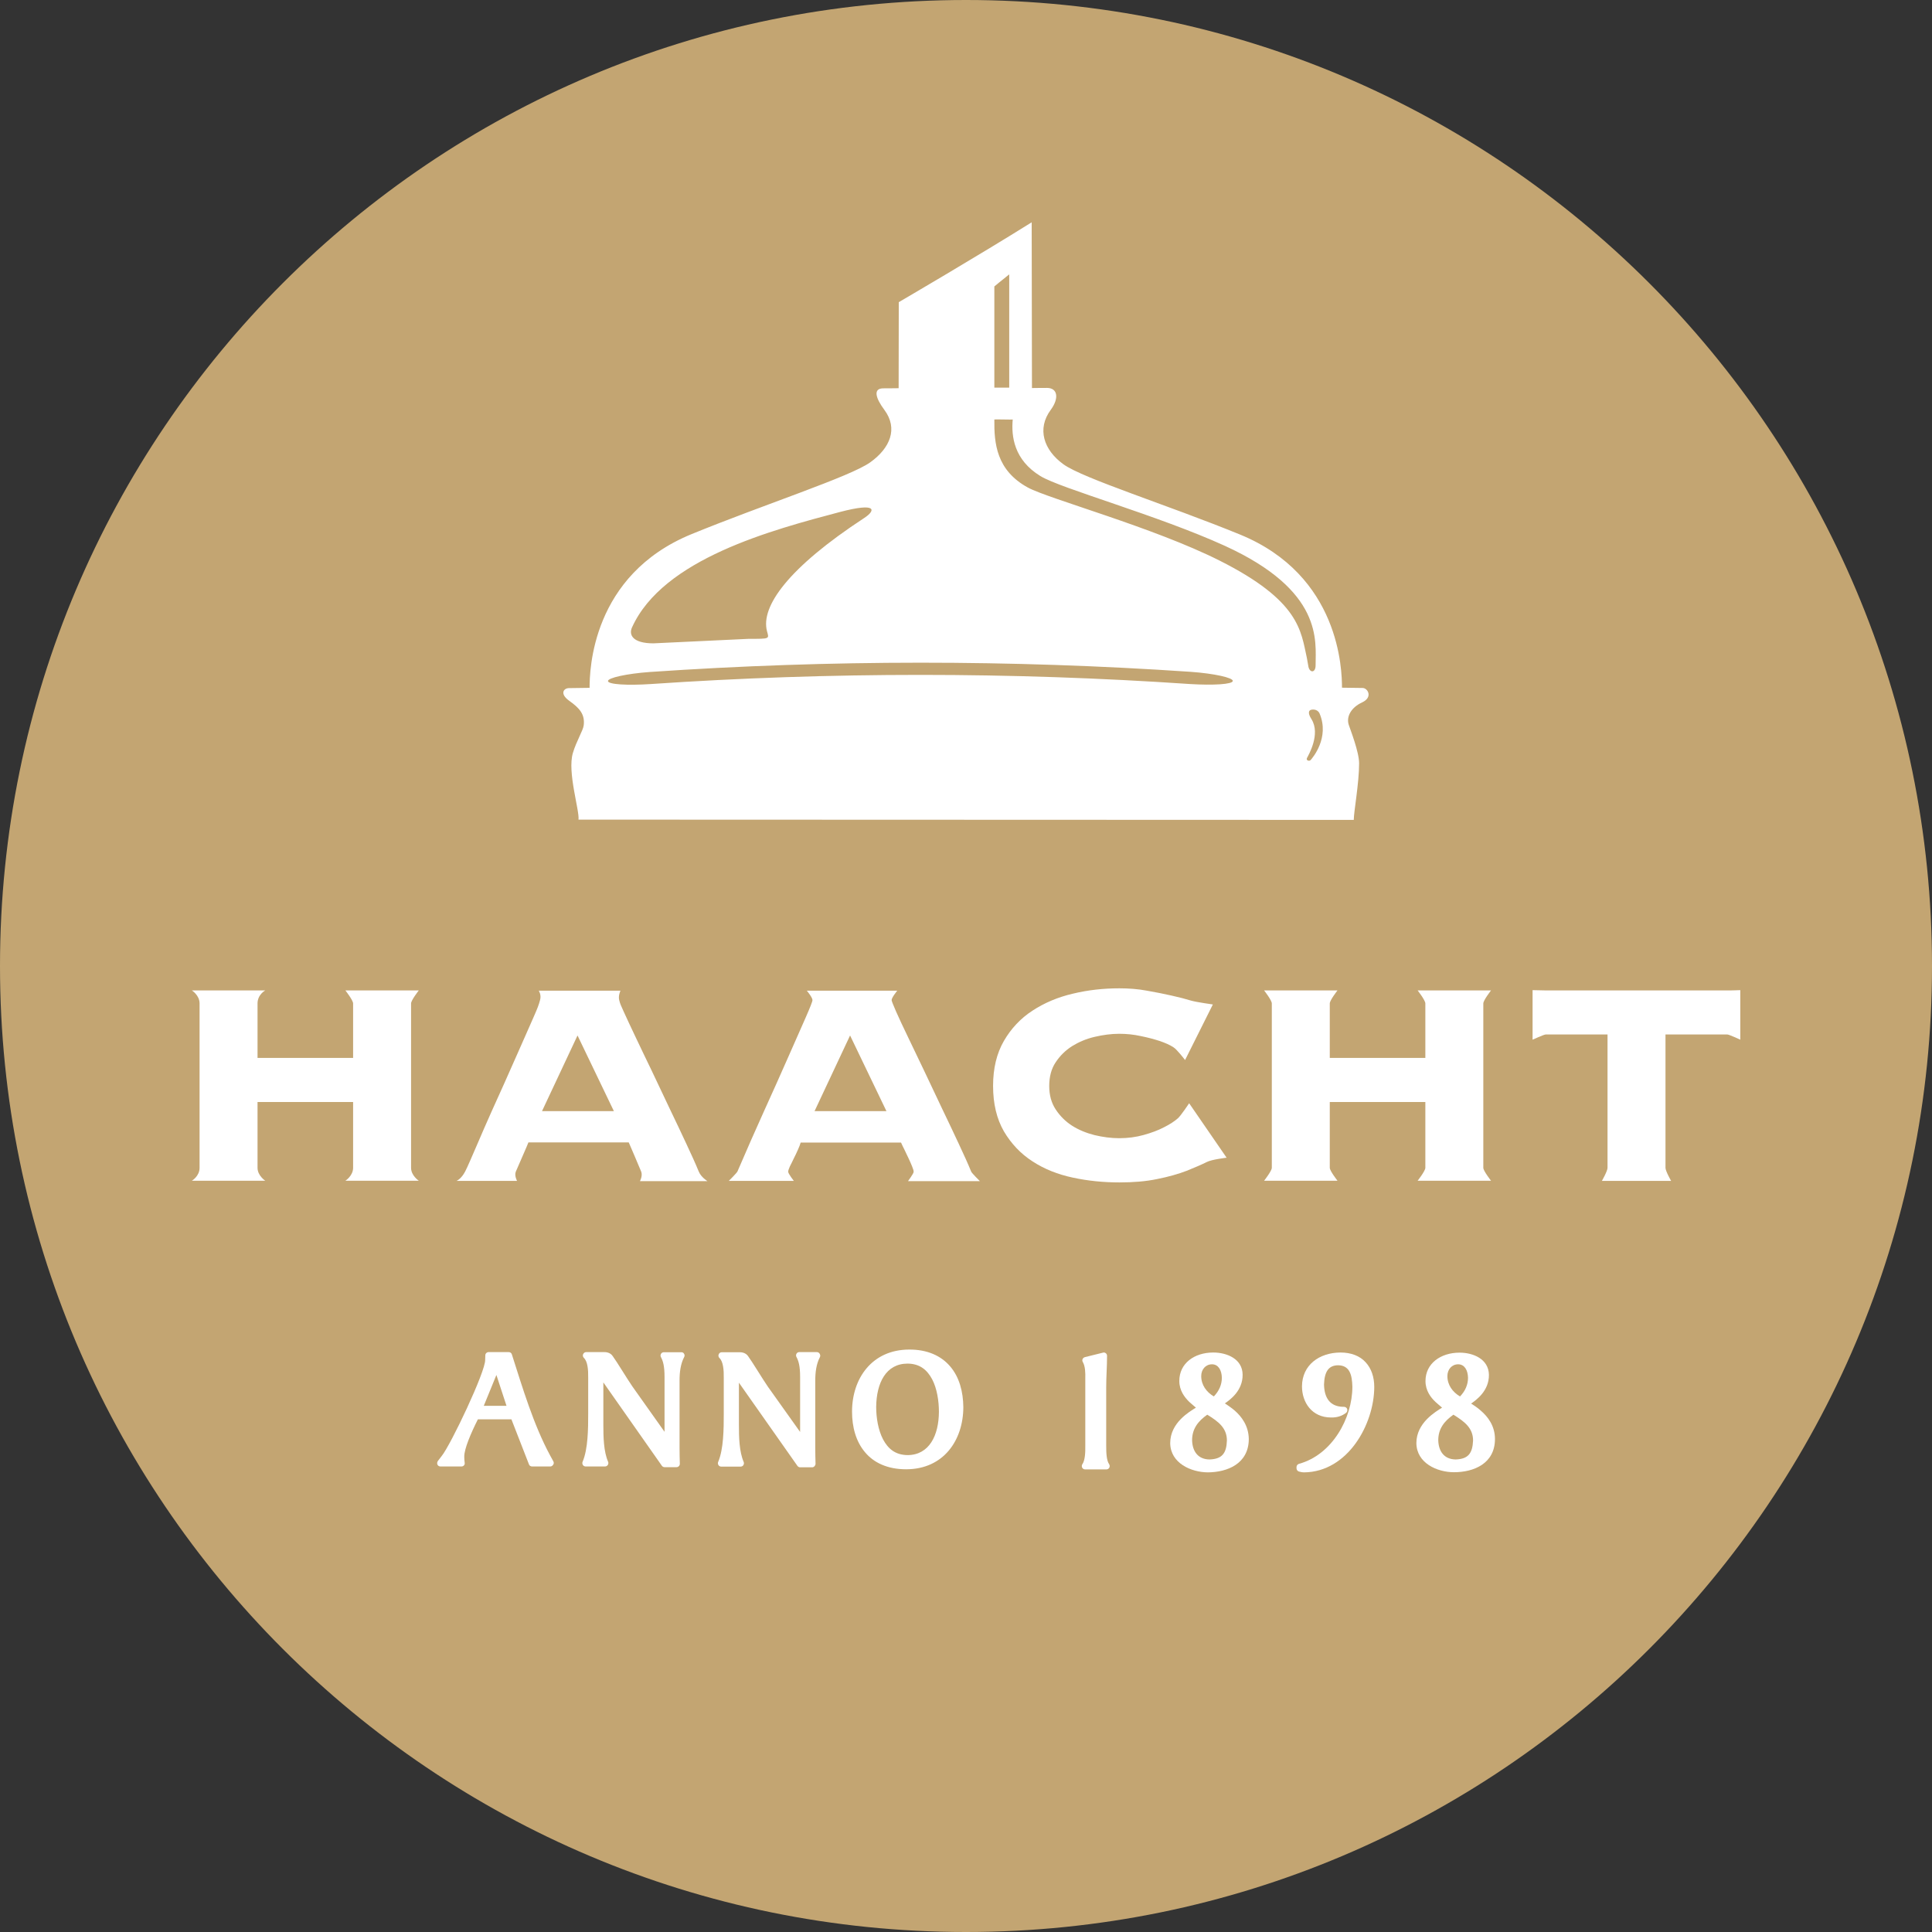 <?xml version="1.0" encoding="utf-8"?>
<!-- Generator: Adobe Illustrator 23.0.1, SVG Export Plug-In . SVG Version: 6.00 Build 0)  -->
<svg version="1.1" id="Vignetlogo_zwart" xmlns="http://www.w3.org/2000/svg" xmlns:xlink="http://www.w3.org/1999/xlink" x="0px"
	 y="0px" viewBox="0 0 137.66 137.66" style="enable-background:new 0 0 137.66 137.66;" xml:space="preserve">
<rect x="0" y="0" width="137.66" height="137.66" fill="#333333" stroke="none"/>
<style type="text/css">
	.st0{fill:#C3A572;}
	.st1{fill:#FFFFFF;}
</style>
<g>
	<path id="Background_1_" class="st0" d="M137.66,68.83c0,38.02-30.82,68.83-68.83,68.83C30.82,137.66,0,106.85,0,68.83
		C0,30.82,30.82,0,68.83,0C106.85,0,137.66,30.82,137.66,68.83z"/>
	<g id="Anno_1898">
		<g id="_x31_898_2_">
			<path class="st1" d="M78.82,103.01v-4.17c0-0.73,0.06-1.48,0.06-2.23c0-0.07-0.03-0.15-0.09-0.19c-0.06-0.04-0.13-0.07-0.2-0.04
				L77.3,96.7c-0.07,0.02-0.13,0.07-0.16,0.13c-0.03,0.07-0.03,0.15,0.01,0.21c0.18,0.32,0.19,0.75,0.18,1.21v4.76
				c0.01,0.5-0.02,1.05-0.21,1.32c-0.05,0.07-0.05,0.17-0.01,0.25c0.04,0.07,0.12,0.12,0.21,0.12h1.51c0.09,0,0.17-0.05,0.21-0.12
				c0.04-0.08,0.04-0.17-0.01-0.25C78.84,104.06,78.82,103.52,78.82,103.01"/>
			<path class="st1" d="M87.98,100.51c-0.24-0.21-0.48-0.36-0.65-0.48c-0.02-0.01-0.04-0.03-0.06-0.03c0.37-0.26,1.28-0.9,1.27-2.05
				c-0.01-1.14-1.14-1.58-2.09-1.58c-1.36,0-2.42,0.78-2.42,2.02c-0.01,0.01,0,0.01,0,0.02c0,0.66,0.37,1.15,0.71,1.48
				c0.17,0.16,0.34,0.29,0.45,0.39c0.01,0,0.01,0.01,0.02,0.02c-0.44,0.28-1.83,1.06-1.83,2.53c0.02,1.43,1.49,2.07,2.68,2.08
				c1.39-0.01,2.91-0.61,2.92-2.37C88.97,101.59,88.46,100.93,87.98,100.51z M86.36,97.21c0.45,0,0.69,0.42,0.7,0.96
				c0,0.48-0.19,0.93-0.57,1.33c-0.53-0.31-0.9-0.82-0.9-1.45C85.59,97.58,85.9,97.21,86.36,97.21z M86.18,103.99
				c-0.82-0.01-1.22-0.58-1.24-1.37c0-0.8,0.41-1.35,1.08-1.82c0.8,0.49,1.4,0.95,1.4,1.84C87.39,103.56,87.07,103.96,86.18,103.99z
				"/>
			<path class="st1" d="M95.51,96.37c-1.5,0.01-2.73,0.88-2.74,2.41c0,1.15,0.71,2.22,2.07,2.22c0.44,0.01,0.78-0.11,1.07-0.33
				c0.08-0.06,0.11-0.17,0.08-0.27c-0.03-0.1-0.13-0.16-0.23-0.16H95.7c-0.94-0.02-1.34-0.64-1.36-1.59
				c0.03-0.91,0.32-1.36,0.99-1.37c0.84,0,1.01,0.68,1.03,1.53c0,2.25-1.45,4.85-3.8,5.49c-0.1,0.03-0.18,0.12-0.18,0.23v0.09
				c0,0.1,0.07,0.2,0.17,0.23c0.09,0.02,0.22,0.06,0.37,0.06c3.11-0.03,4.99-3.42,5-6.08c0-0.7-0.2-1.32-0.62-1.77
				C96.89,96.61,96.27,96.37,95.51,96.37"/>
			<path class="st1" d="M105.52,100.52c-0.24-0.22-0.48-0.37-0.65-0.48c-0.02-0.01-0.04-0.03-0.05-0.03
				c0.37-0.26,1.28-0.9,1.27-2.05c-0.02-1.14-1.14-1.58-2.09-1.58c-1.36,0-2.43,0.78-2.43,2.02c0,0.01,0,0.01,0,0.01
				c0,0.67,0.37,1.16,0.71,1.48c0.17,0.16,0.34,0.29,0.45,0.39c0.01,0.01,0.01,0.01,0.02,0.02c-0.44,0.28-1.83,1.07-1.83,2.53
				c0.02,1.43,1.49,2.07,2.68,2.07c1.39,0,2.92-0.6,2.92-2.37C106.52,101.59,106,100.93,105.52,100.52z M103.9,97.21
				c0.45,0,0.69,0.42,0.7,0.96c0,0.48-0.19,0.94-0.57,1.33c-0.53-0.31-0.9-0.82-0.9-1.45C103.13,97.58,103.44,97.21,103.9,97.21z
				 M103.72,103.99c-0.82-0.01-1.22-0.58-1.24-1.37c0-0.8,0.41-1.35,1.08-1.82c0.79,0.49,1.4,0.95,1.4,1.84
				C104.92,103.55,104.62,103.96,103.72,103.99z"/>
		</g>
		<g id="Anno_2_">
			<path class="st1" d="M39.43,104.13l-0.24-0.44c-1.18-2.19-1.95-4.79-2.72-7.19c-0.03-0.1-0.12-0.16-0.23-0.16h-1.42
				c-0.13,0-0.24,0.1-0.24,0.23l-0.01,0.32c0.04,0.81-2.47,6.1-3.11,6.87l-0.26,0.34c-0.05,0.07-0.07,0.17-0.03,0.26
				c0.04,0.08,0.12,0.13,0.21,0.13h1.5c0.07,0,0.14-0.03,0.18-0.08c0.05-0.05,0.06-0.12,0.05-0.19c-0.02-0.15-0.03-0.27-0.03-0.42
				c-0.01-0.56,0.47-1.67,0.97-2.67h2.39l1.25,3.21c0.03,0.09,0.12,0.15,0.22,0.15h1.3c0.08,0,0.16-0.05,0.2-0.12
				C39.47,104.3,39.47,104.21,39.43,104.13z M34.47,100.17l0.9-2.2l0.72,2.2H34.47z"/>
			<path class="st1" d="M48.55,96.35h-1.25c-0.08,0-0.16,0.04-0.2,0.11c-0.04,0.07-0.05,0.16-0.01,0.23
				c0.15,0.28,0.26,0.63,0.26,1.43v3.9l-2.29-3.23c-0.36-0.52-1.13-1.8-1.4-2.16c-0.17-0.26-0.47-0.3-0.67-0.29h-1.22
				c-0.1,0-0.18,0.06-0.22,0.15c-0.04,0.08-0.02,0.19,0.05,0.26c0.27,0.25,0.32,0.84,0.31,1.43v2.56c0,1.06-0.01,2.51-0.4,3.42
				c-0.03,0.07-0.02,0.15,0.02,0.22c0.04,0.07,0.12,0.11,0.2,0.11h1.38c0.08,0,0.15-0.04,0.2-0.11c0.04-0.07,0.05-0.15,0.02-0.22
				c-0.32-0.74-0.34-1.76-0.34-2.66c0-0.11,0-0.22,0-0.33V98.5l4.17,5.94c0.04,0.06,0.12,0.1,0.19,0.1h0.85
				c0.07,0,0.13-0.03,0.17-0.07c0.05-0.05,0.07-0.11,0.07-0.18c-0.01-0.36-0.02-0.72-0.02-1.11v-4.81c0-0.6,0.07-1.18,0.33-1.68
				c0.04-0.07,0.04-0.16-0.01-0.23C48.71,96.39,48.63,96.35,48.55,96.35"/>
			<path class="st1" d="M58.2,96.34h-1.25c-0.08,0-0.16,0.04-0.2,0.12c-0.04,0.07-0.04,0.16,0,0.23c0.15,0.28,0.26,0.63,0.26,1.43
				v3.91l-2.3-3.23c-0.36-0.52-1.13-1.8-1.4-2.16c-0.17-0.26-0.47-0.3-0.67-0.29h-1.21c-0.1,0-0.19,0.06-0.22,0.15
				c-0.04,0.08-0.02,0.19,0.05,0.26c0.27,0.25,0.32,0.85,0.31,1.43v2.56c0,1.06-0.01,2.51-0.4,3.42c-0.03,0.07-0.02,0.15,0.02,0.22
				c0.04,0.07,0.12,0.11,0.2,0.11h1.38c0.08,0,0.16-0.04,0.2-0.11c0.04-0.07,0.05-0.15,0.02-0.22c-0.32-0.74-0.34-1.76-0.34-2.66
				c0-0.11,0-0.22,0-0.33v-2.66l4.17,5.93c0.04,0.06,0.12,0.1,0.19,0.1h0.86c0.06,0,0.12-0.03,0.17-0.08
				c0.04-0.05,0.07-0.11,0.07-0.17c-0.01-0.36-0.02-0.72-0.02-1.11v-4.81c0-0.6,0.07-1.18,0.33-1.68c0.04-0.07,0.03-0.16-0.01-0.23
				C58.37,96.39,58.29,96.34,58.2,96.34"/>
			<path class="st1" d="M67.71,97.37c-0.64-0.76-1.63-1.22-2.94-1.21c-2.64,0.01-4.06,2.06-4.06,4.42c0,1.11,0.28,2.13,0.92,2.89
				c0.63,0.76,1.62,1.22,2.93,1.22h0.02c2.64-0.01,4.05-2.05,4.06-4.42C68.63,99.15,68.35,98.12,67.71,97.37z M64.67,103.68
				c-0.88-0.01-1.39-0.45-1.75-1.12c-0.35-0.67-0.49-1.55-0.49-2.32c0.02-1.69,0.69-3.08,2.24-3.08c0.88,0.01,1.39,0.45,1.75,1.12
				c0.35,0.67,0.48,1.56,0.48,2.32C66.89,102.28,66.21,103.67,64.67,103.68z"/>
		</g>
	</g>
	<g id="Haacht_1_">
		<path class="st1" d="M18.35,83.21c0,0.56,0.55,0.92,0.55,0.92h-5.23c0,0,0.55-0.32,0.55-0.92V71.5c0-0.59-0.55-0.93-0.55-0.93
			h5.23c0,0-0.55,0.29-0.55,0.93v3.88h6.81V71.5c0-0.23-0.55-0.93-0.55-0.93h5.23c0,0-0.55,0.7-0.55,0.93v11.71
			c0,0.56,0.55,0.92,0.55,0.92h-5.23c0,0,0.55-0.35,0.55-0.92v-4.69h-6.81V83.21z"/>
		<path class="st1" d="M45.69,83.49c-0.12-0.31-0.83-1.95-0.89-2.09h-7.15c-0.04,0.14-0.79,1.82-0.9,2.09
			c-0.11,0.28,0.09,0.65,0.09,0.65h-4.31c0,0,0.33-0.12,0.62-0.68c0.29-0.56,1.24-2.86,1.88-4.27c0.64-1.41,1.21-2.68,1.71-3.82
			c0.51-1.14,0.92-2.09,1.25-2.83c0.33-0.75,0.39-0.91,0.49-1.28c0.11-0.37-0.09-0.67-0.09-0.67h5.82c0,0-0.17,0.35-0.09,0.67
			c0.08,0.32,0.11,0.34,0.32,0.82c0.22,0.48,0.5,1.09,0.85,1.82c0.35,0.73,0.73,1.54,1.16,2.42c0.42,0.89,0.84,1.77,1.26,2.66
			c0.42,0.88,0.82,1.71,1.19,2.51c0.37,0.79,0.67,1.45,0.89,1.99c0.17,0.41,0.62,0.68,0.62,0.68H45.6
			C45.6,84.14,45.8,83.8,45.69,83.49 M41.15,73.78l-2.53,5.39h5.12L41.15,73.78z"/>
		<path class="st1" d="M65.1,83.49c0-0.08-0.04-0.21-0.11-0.38c-0.07-0.17-0.15-0.36-0.25-0.57c-0.09-0.2-0.19-0.41-0.29-0.61
			c-0.1-0.2-0.19-0.38-0.25-0.52h-7.15c-0.04,0.14-0.11,0.32-0.2,0.52c-0.09,0.21-0.19,0.41-0.29,0.61c-0.1,0.21-0.19,0.4-0.28,0.57
			c-0.08,0.18-0.12,0.3-0.12,0.38c0,0.14,0.4,0.65,0.4,0.65h-4.63c0,0,0.58-0.57,0.62-0.68c0.62-1.44,1.24-2.86,1.88-4.27
			c0.64-1.41,1.21-2.68,1.71-3.82c0.5-1.14,0.92-2.09,1.25-2.83c0.33-0.75,0.5-1.18,0.5-1.28c0-0.19-0.4-0.67-0.4-0.67h6.44
			c0,0-0.4,0.49-0.4,0.67c0,0.06,0.11,0.34,0.32,0.82c0.21,0.48,0.5,1.09,0.85,1.82c0.35,0.73,0.74,1.54,1.16,2.42
			c0.42,0.89,0.84,1.77,1.26,2.66c0.42,0.88,0.82,1.71,1.19,2.51c0.37,0.79,0.67,1.45,0.89,1.99c0.04,0.11,0.62,0.68,0.62,0.68H64.7
			C64.7,84.14,65.1,83.63,65.1,83.49 M60.57,73.78l-2.53,5.39h5.12L60.57,73.78z"/>
		<path class="st1" d="M84.44,75.53c0,0-0.57-0.75-0.83-0.91c-0.26-0.17-0.58-0.31-0.99-0.45c-0.4-0.13-0.85-0.25-1.35-0.35
			c-0.5-0.11-1.01-0.16-1.52-0.16c-0.58,0-1.16,0.08-1.76,0.22c-0.6,0.14-1.13,0.37-1.6,0.66c-0.47,0.3-0.86,0.68-1.17,1.15
			c-0.31,0.46-0.46,1.03-0.46,1.69c0,0.64,0.15,1.2,0.46,1.67c0.31,0.47,0.7,0.86,1.17,1.16c0.47,0.3,1.01,0.52,1.6,0.67
			c0.59,0.14,1.18,0.22,1.76,0.22c0.62,0,1.2-0.08,1.74-0.23c0.54-0.15,1.03-0.33,1.45-0.55c0.42-0.21,0.75-0.43,0.99-0.64
			c0.23-0.21,0.8-1.07,0.8-1.07l2.67,3.88c0,0-1.04,0.12-1.4,0.3c-0.36,0.18-0.84,0.39-1.44,0.63c-0.6,0.23-1.3,0.43-2.11,0.59
			c-0.81,0.17-1.71,0.24-2.69,0.24c-1.13,0-2.24-0.11-3.31-0.34c-1.08-0.23-2.04-0.61-2.88-1.16c-0.84-0.54-1.52-1.26-2.04-2.14
			c-0.51-0.89-0.77-1.96-0.77-3.24c0-1.25,0.26-2.32,0.77-3.2c0.51-0.88,1.19-1.61,2.04-2.16c0.84-0.55,1.8-0.96,2.88-1.21
			c1.08-0.26,2.18-0.38,3.31-0.38c0.67,0,1.34,0.05,1.97,0.17c0.64,0.11,1.22,0.23,1.76,0.35c0.54,0.12,1,0.24,1.39,0.36
			c0.39,0.11,1.54,0.27,1.54,0.27L84.44,75.53z"/>
		<path class="st1" d="M94.75,83.21c0,0.22,0.55,0.92,0.55,0.92h-5.23c0,0,0.55-0.7,0.55-0.92V71.5c0-0.23-0.55-0.93-0.55-0.93h5.23
			c0,0-0.55,0.7-0.55,0.93v3.88h6.81V71.5c0-0.23-0.55-0.93-0.55-0.93h5.23c0,0-0.55,0.7-0.55,0.93v11.71
			c0,0.22,0.55,0.92,0.55,0.92h-5.23c0,0,0.55-0.7,0.55-0.92v-4.69h-6.81V83.21z"/>
		<path class="st1" d="M124,70.55v3.53c0,0-0.8-0.37-0.92-0.37h-4.41v9.5c0,0.23,0.4,0.93,0.4,0.93h-4.93c0,0,0.4-0.7,0.4-0.93v-9.5
			h-4.41c-0.12,0-0.93,0.37-0.93,0.37v-3.53c0,0,0.8,0.02,0.93,0.02h12.95C123.2,70.58,124,70.55,124,70.55"/>
	</g>
	<path id="Ketel_1_" class="st1" d="M64.04,21.53c0,0,5.62-3.28,9.47-5.69l0.02,11.81c0,0,0.41-0.01,1.07-0.01
		c0.76,0,0.88,0.73,0.27,1.56c-1,1.35-0.51,2.86,0.9,3.88c1.41,1.02,7.41,2.89,12.59,5.01c7.12,2.92,7.26,9.67,7.26,10.91
		c0,0,1.1,0.02,1.47,0.02c0.36,0,0.76,0.66-0.04,1.03c-0.8,0.37-1.13,1.03-0.95,1.59c0.11,0.34,0.74,1.93,0.74,2.75
		c0,1.42-0.38,3.45-0.38,4.03L41.22,58.4c0.08-0.66-0.81-3.39-0.4-4.75c0.24-0.82,0.73-1.61,0.77-1.96c0.1-0.79-0.29-1.23-1.02-1.75
		c-0.72-0.51-0.4-0.91-0.03-0.91c0.36,0,1.47-0.02,1.47-0.02c0-1.24,0.14-8.03,7.26-10.95c5.18-2.12,11.32-4.1,12.74-5.12
		c1.41-1.01,2-2.4,1-3.74c-0.61-0.82-0.83-1.53-0.07-1.53c0.66,0,1.09-0.01,1.09-0.01L64.04,21.53z M93.23,47.51
		c0.1,0.45,0.51,0.44,0.51-0.1c0-1.74,0.56-5.31-6.47-8.52c-4.79-2.18-11.69-4.08-13.14-4.97c-1.88-1.15-2.08-2.83-1.97-4.03
		c-0.01,0.02-1.31-0.02-1.31,0c-0.02,1.69,0.14,3.62,2.39,4.85c1.5,0.81,8.96,2.84,13.65,5.2c5.73,2.88,5.8,5.01,6.23,6.95
		L93.23,47.51z M71.91,19.55c-0.5,0.39-1.06,0.86-1.06,0.86v7.21h1.06V19.55 M59.85,36.48c-4.83,1.28-12.61,3.33-14.82,8.23
		c-0.24,0.53,0.06,1.13,1.53,1.13l6.77-0.32c1.56,0,1.47,0.01,1.32-0.55c-0.46-1.75,1.5-4.51,6.94-8.07
		C62.38,36.38,62.55,35.77,59.85,36.48 M87.84,48.52c0.02-0.23-1.32-0.53-2.99-0.65C72.02,47,59.14,47,46.31,47.88
		c-1.67,0.12-3.01,0.42-2.99,0.65c0.02,0.24,1.38,0.32,3.05,0.21c12.79-0.87,25.63-0.87,38.43,0
		C86.46,48.84,87.82,48.76,87.84,48.52 M94.02,50.83c-0.06-0.13-0.22-0.3-0.53-0.27c-0.32,0.04-0.27,0.33-0.04,0.69
		c0.66,1.06-0.22,2.56-0.32,2.75c-0.1,0.19,0.17,0.27,0.27,0.14C93.51,54.01,94.76,52.57,94.02,50.83"/>
</g>
</svg>
